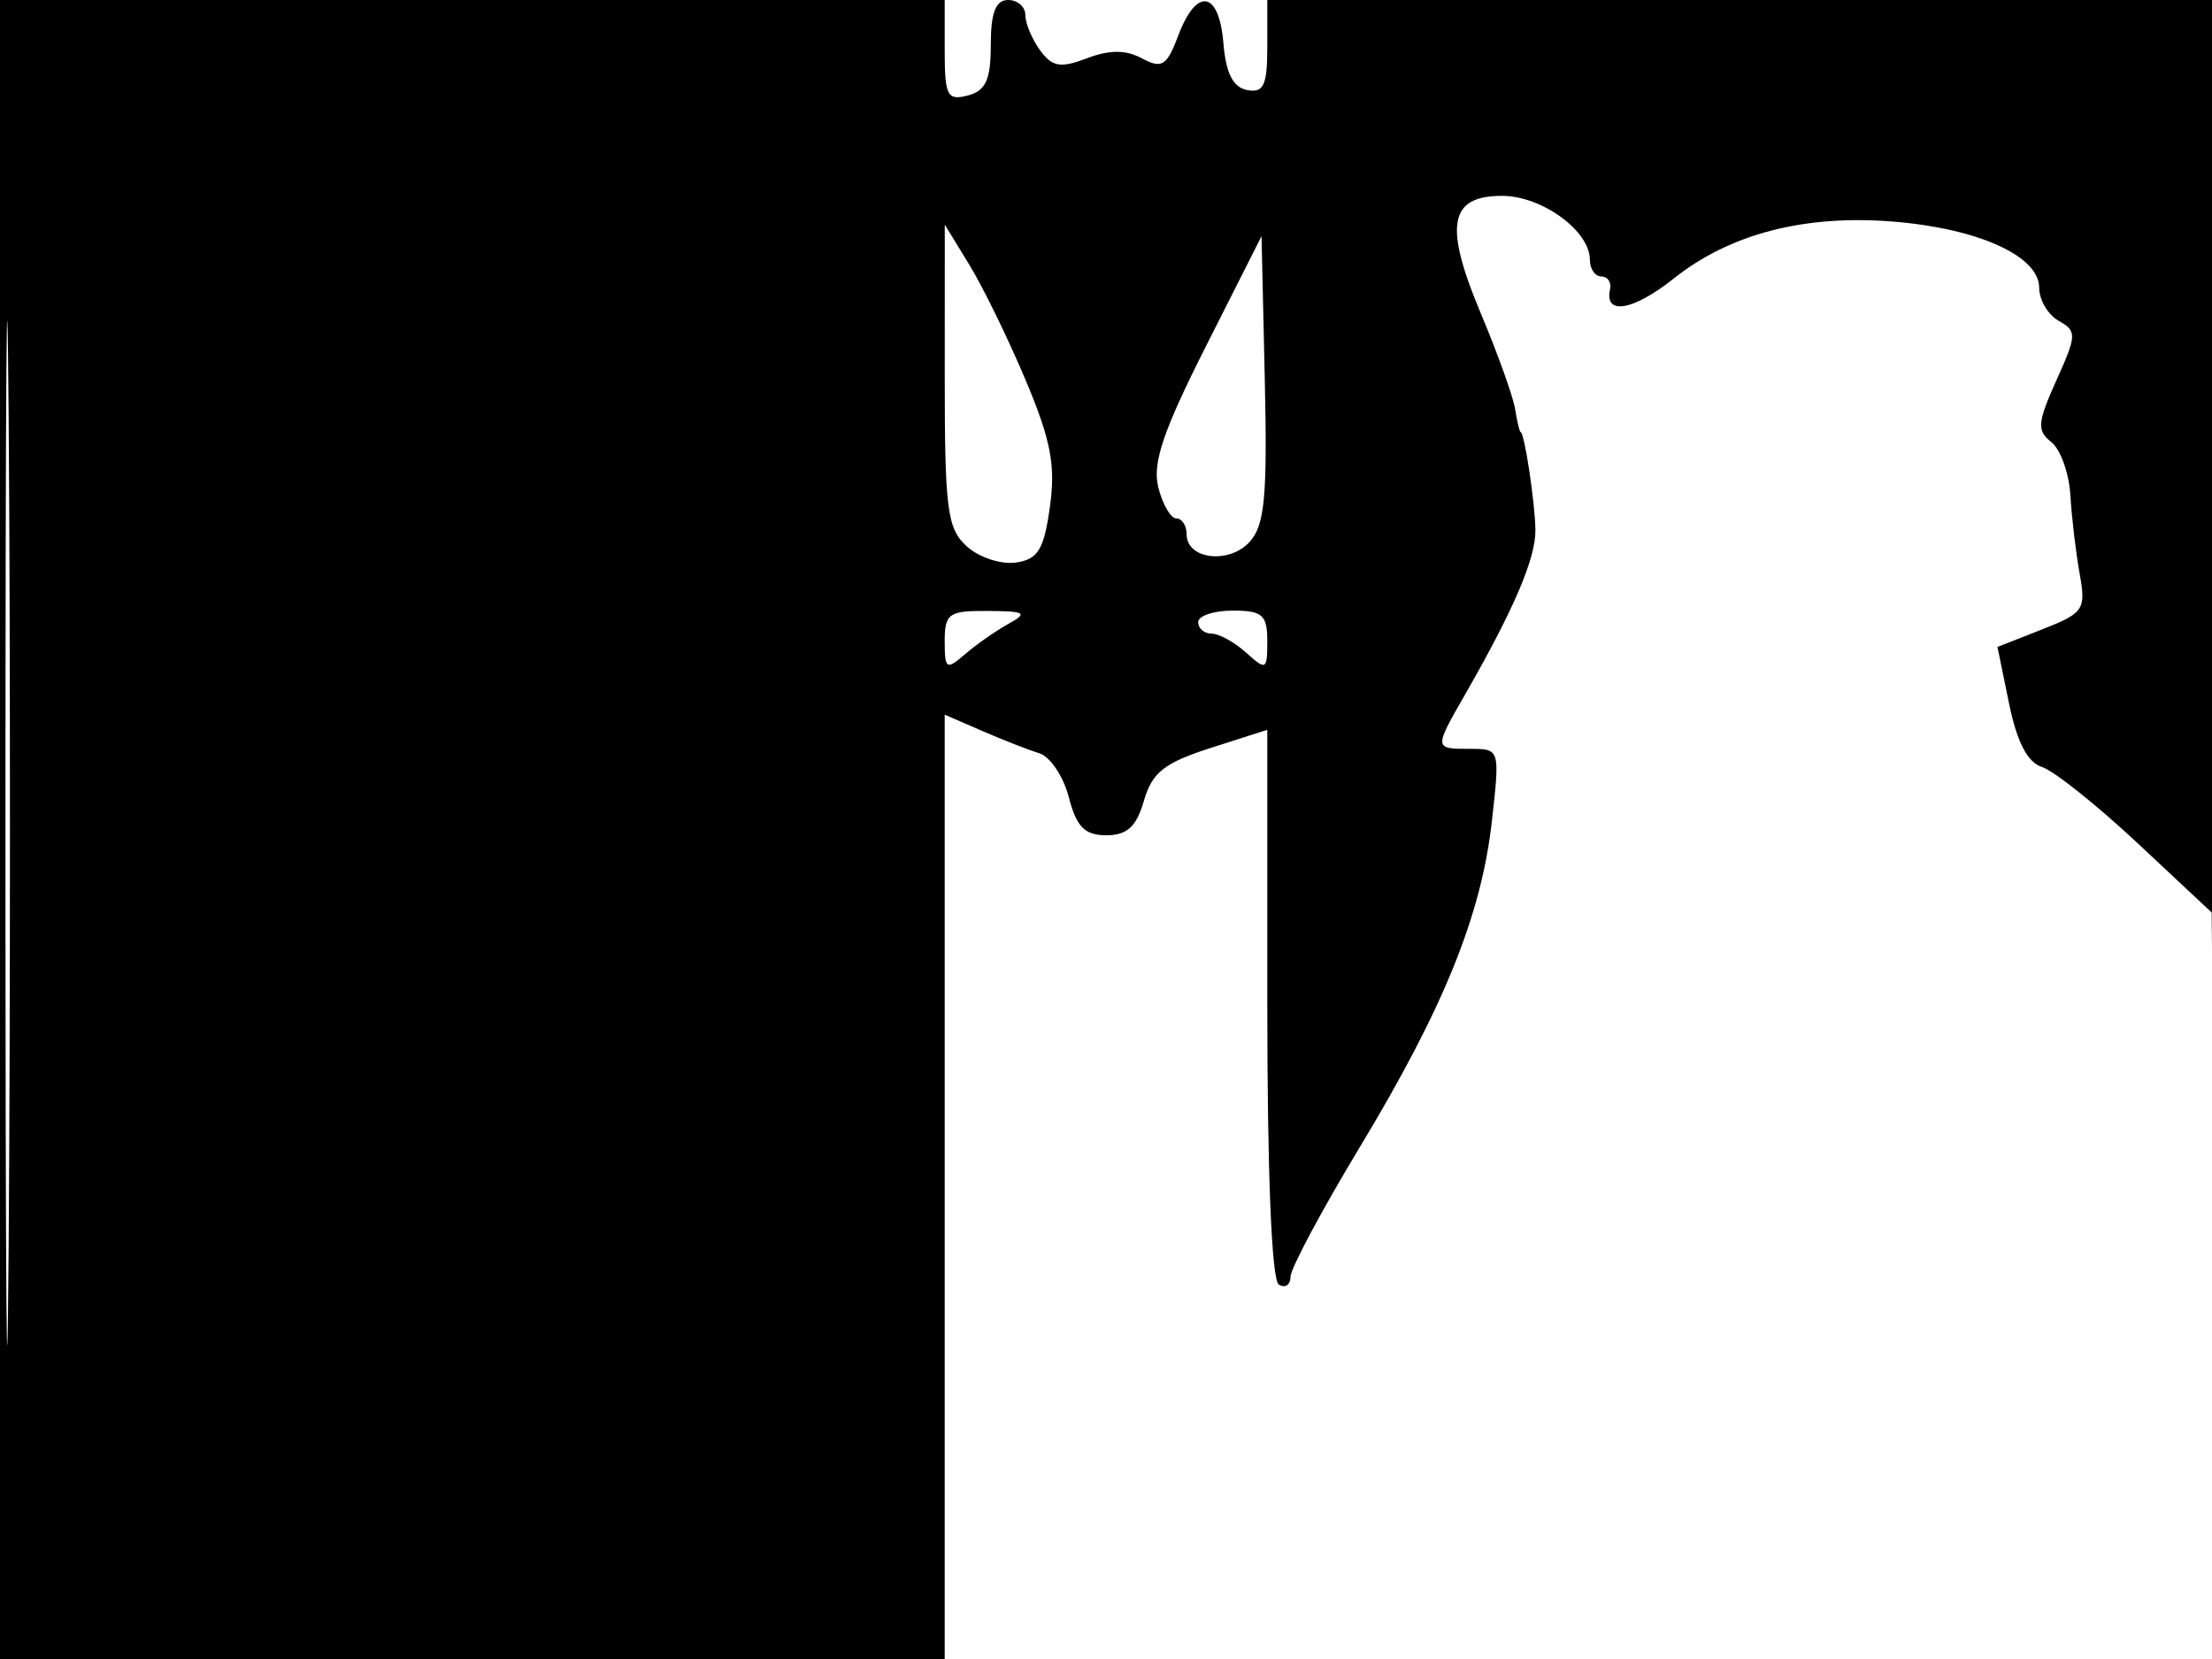 <svg xmlns="http://www.w3.org/2000/svg" width="192" height="144" viewBox="0 0 192 144" version="1.1">
	<path d="M 0 72 L 0 144 41 144 L 82 144 82 103.016 L 82 62.032 85.250 63.443 C 87.037 64.219, 89.269 65.091, 90.209 65.380 C 91.149 65.669, 92.303 67.390, 92.773 69.203 C 93.440 71.779, 94.152 72.500, 96.026 72.500 C 97.832 72.500, 98.640 71.758, 99.293 69.500 C 100.002 67.048, 101.060 66.212, 105.080 64.923 L 110 63.347 110 87.114 C 110 101.881, 110.379 111.116, 111 111.500 C 111.550 111.840, 112.009 111.529, 112.020 110.809 C 112.031 110.089, 114.725 105.049, 118.007 99.609 C 125.323 87.484, 128.584 79.437, 129.498 71.250 C 130.195 65.008, 130.193 65, 127.598 65 C 124.458 65, 124.458 65.005, 127.169 60.280 C 131.414 52.881, 133.301 48.465, 133.272 46 C 133.244 43.641, 132.315 37.500, 131.986 37.500 C 131.902 37.500, 131.687 36.600, 131.509 35.500 C 131.331 34.400, 129.993 30.670, 128.537 27.212 C 125.316 19.560, 125.777 17, 130.379 17 C 133.824 17, 138 20.035, 138 22.539 C 138 23.343, 138.450 24, 139 24 C 139.550 24, 139.887 24.506, 139.750 25.125 C 139.243 27.408, 141.759 26.973, 145.289 24.168 C 150.167 20.291, 156.626 18.616, 164.314 19.233 C 171.708 19.826, 177 22.222, 177 24.976 C 177 26.035, 177.764 27.328, 178.697 27.850 C 180.282 28.737, 180.268 29.079, 178.493 33.015 C 176.846 36.668, 176.787 37.380, 178.046 38.365 C 178.846 38.989, 179.594 41.075, 179.708 43 C 179.822 44.925, 180.185 47.989, 180.514 49.808 C 181.076 52.916, 180.878 53.209, 177.245 54.636 L 173.378 56.155 174.386 61.072 C 175.070 64.415, 175.988 66.179, 177.250 66.579 C 178.272 66.904, 182.002 69.877, 185.540 73.186 L 191.973 79.204 192.251 111.352 C 192.404 129.033, 192.635 111.213, 192.764 71.750 L 193 0 151.500 0 L 110 0 110 4.073 C 110 7.412, 109.685 8.087, 108.250 7.815 C 107.027 7.583, 106.407 6.357, 106.190 3.742 C 105.813 -0.805, 103.869 -1.140, 102.280 3.068 C 101.277 5.726, 100.856 5.993, 99.127 5.068 C 97.718 4.314, 96.311 4.311, 94.345 5.059 C 92.049 5.932, 91.335 5.811, 90.280 4.368 C 89.576 3.405, 89 2.029, 89 1.309 C 89 0.589, 88.325 0, 87.500 0 C 86.424 0, 86 1.098, 86 3.883 C 86 6.926, 85.567 7.880, 84 8.290 C 82.223 8.754, 82 8.320, 82 4.406 L 82 0 41 0 L 0 0 0 72 M 0.474 72.500 C 0.474 112.100, 0.598 128.154, 0.750 108.176 C 0.901 88.198, 0.901 55.798, 0.750 36.176 C 0.598 16.554, 0.474 32.900, 0.474 72.500 M 82.004 32.595 C 82 44.235, 82.213 45.883, 83.918 47.425 C 84.972 48.380, 86.885 49.012, 88.168 48.830 C 90.099 48.557, 90.608 47.727, 91.131 44 C 91.637 40.395, 91.218 38.208, 89.026 33 C 87.521 29.425, 85.326 24.925, 84.148 23 L 82.007 19.500 82.004 32.595 M 104.679 30.045 C 100.950 37.428, 100.013 40.202, 100.538 42.295 C 100.911 43.783, 101.618 45, 102.108 45 C 102.599 45, 103 45.623, 103 46.383 C 103 48.560, 106.695 48.995, 108.475 47.028 C 109.782 45.583, 110.014 43.077, 109.782 32.886 L 109.500 20.500 104.679 30.045 M 82 55.655 C 82 58.094, 82.142 58.187, 83.750 56.795 C 84.713 55.962, 86.400 54.781, 87.500 54.170 C 89.254 53.197, 89.039 53.057, 85.750 53.030 C 82.351 53.003, 82 53.248, 82 55.655 M 104 54 C 104 54.550, 104.527 55, 105.171 55 C 105.815 55, 107.165 55.745, 108.171 56.655 C 109.899 58.219, 110 58.164, 110 55.655 C 110 53.372, 109.580 53, 107 53 C 105.350 53, 104 53.450, 104 54" stroke="none" fill="black" fill-rule="evenodd"/>
</svg>